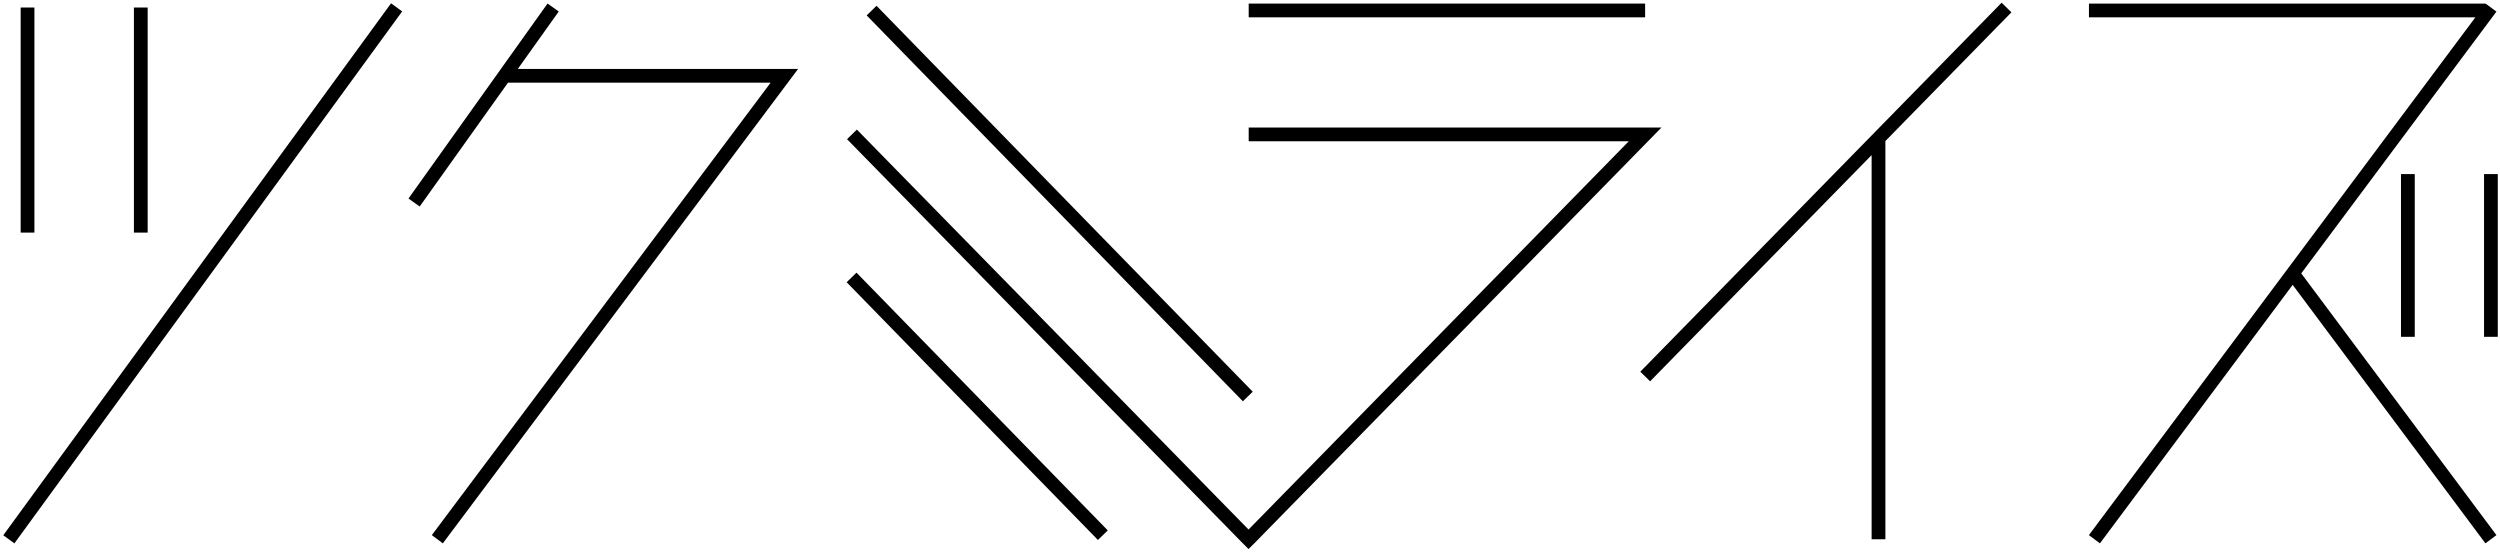 <?xml version="1.0" encoding="utf-8"?>
<!-- Generator: Adobe Illustrator 15.1.0, SVG Export Plug-In . SVG Version: 6.00 Build 0)  -->
<!DOCTYPE svg PUBLIC "-//W3C//DTD SVG 1.1//EN" "http://www.w3.org/Graphics/SVG/1.1/DTD/svg11.dtd">
<svg version="1.1" id="レイヤー_1" xmlns="http://www.w3.org/2000/svg" xmlns:xlink="http://www.w3.org/1999/xlink" x="0px"
	 y="0px" width="321px" height="71px" viewBox="0 0 321 71" enable-background="new 0 0 321 71" xml:space="preserve">
<g>
	<g>
		<g>
			<g>
				<rect x="2.653" y="0.965" width="1.766" height="28.9"/>
			</g>
			<g>
				<rect x="17.194" y="0.965" width="1.766" height="28.9"/>
			</g>
			<g>
				<rect x="25.134" y="-7.166" transform="matrix(0.808 0.589 -0.589 0.808 25.683 -8.589)" width="1.765" height="84.534"/>
			</g>
			
				<rect x="101.524" y="25.224" transform="matrix(0.698 0.716 -0.716 0.698 59.742 -89.554)" width="69.205" height="1.766"/>
			<rect x="102.421" y="51.276" transform="matrix(0.698 0.716 -0.716 0.698 75.198 -74.116)" width="46.22" height="1.763"/>
			<polygon points="66.487,8.848 71.744,1.477 70.306,0.453 52.45,25.49 53.887,26.516 65.228,10.613 98.952,10.613 55.446,68.709 
				56.859,69.767 102.478,8.848 			"/>
			<rect x="160.333" y="0.46" width="50.9" height="1.765"/>
			<polygon points="320.541,1.492 319.152,0.461 268.221,0.46 268.221,2.225 317.839,2.225 268.215,68.709 269.631,69.766 
				294.378,36.576 319.127,69.766 320.541,68.709 295.479,35.102 			"/>
			<g>
				<rect x="318.951" y="22.352" width="1.765" height="20.895"/>
			</g>
			<g>
				<rect x="308.286" y="22.352" width="1.769" height="20.895"/>
			</g>
			<polygon points="258.265,1.582 257.007,0.348 210.613,47.726 211.875,48.96 240.315,19.914 240.315,69.238 242.083,69.238 
				242.083,18.111 			"/>
		</g>
	</g>
	<polygon points="213.333,16.373 160.333,16.373 160.333,18.137 209.136,18.137 160.313,67.994 110.023,16.638 108.762,17.872 
		159.666,69.855 159.667,69.851 160.313,70.498 160.96,69.851 160.964,69.855 	"/>
</g>
</svg>
